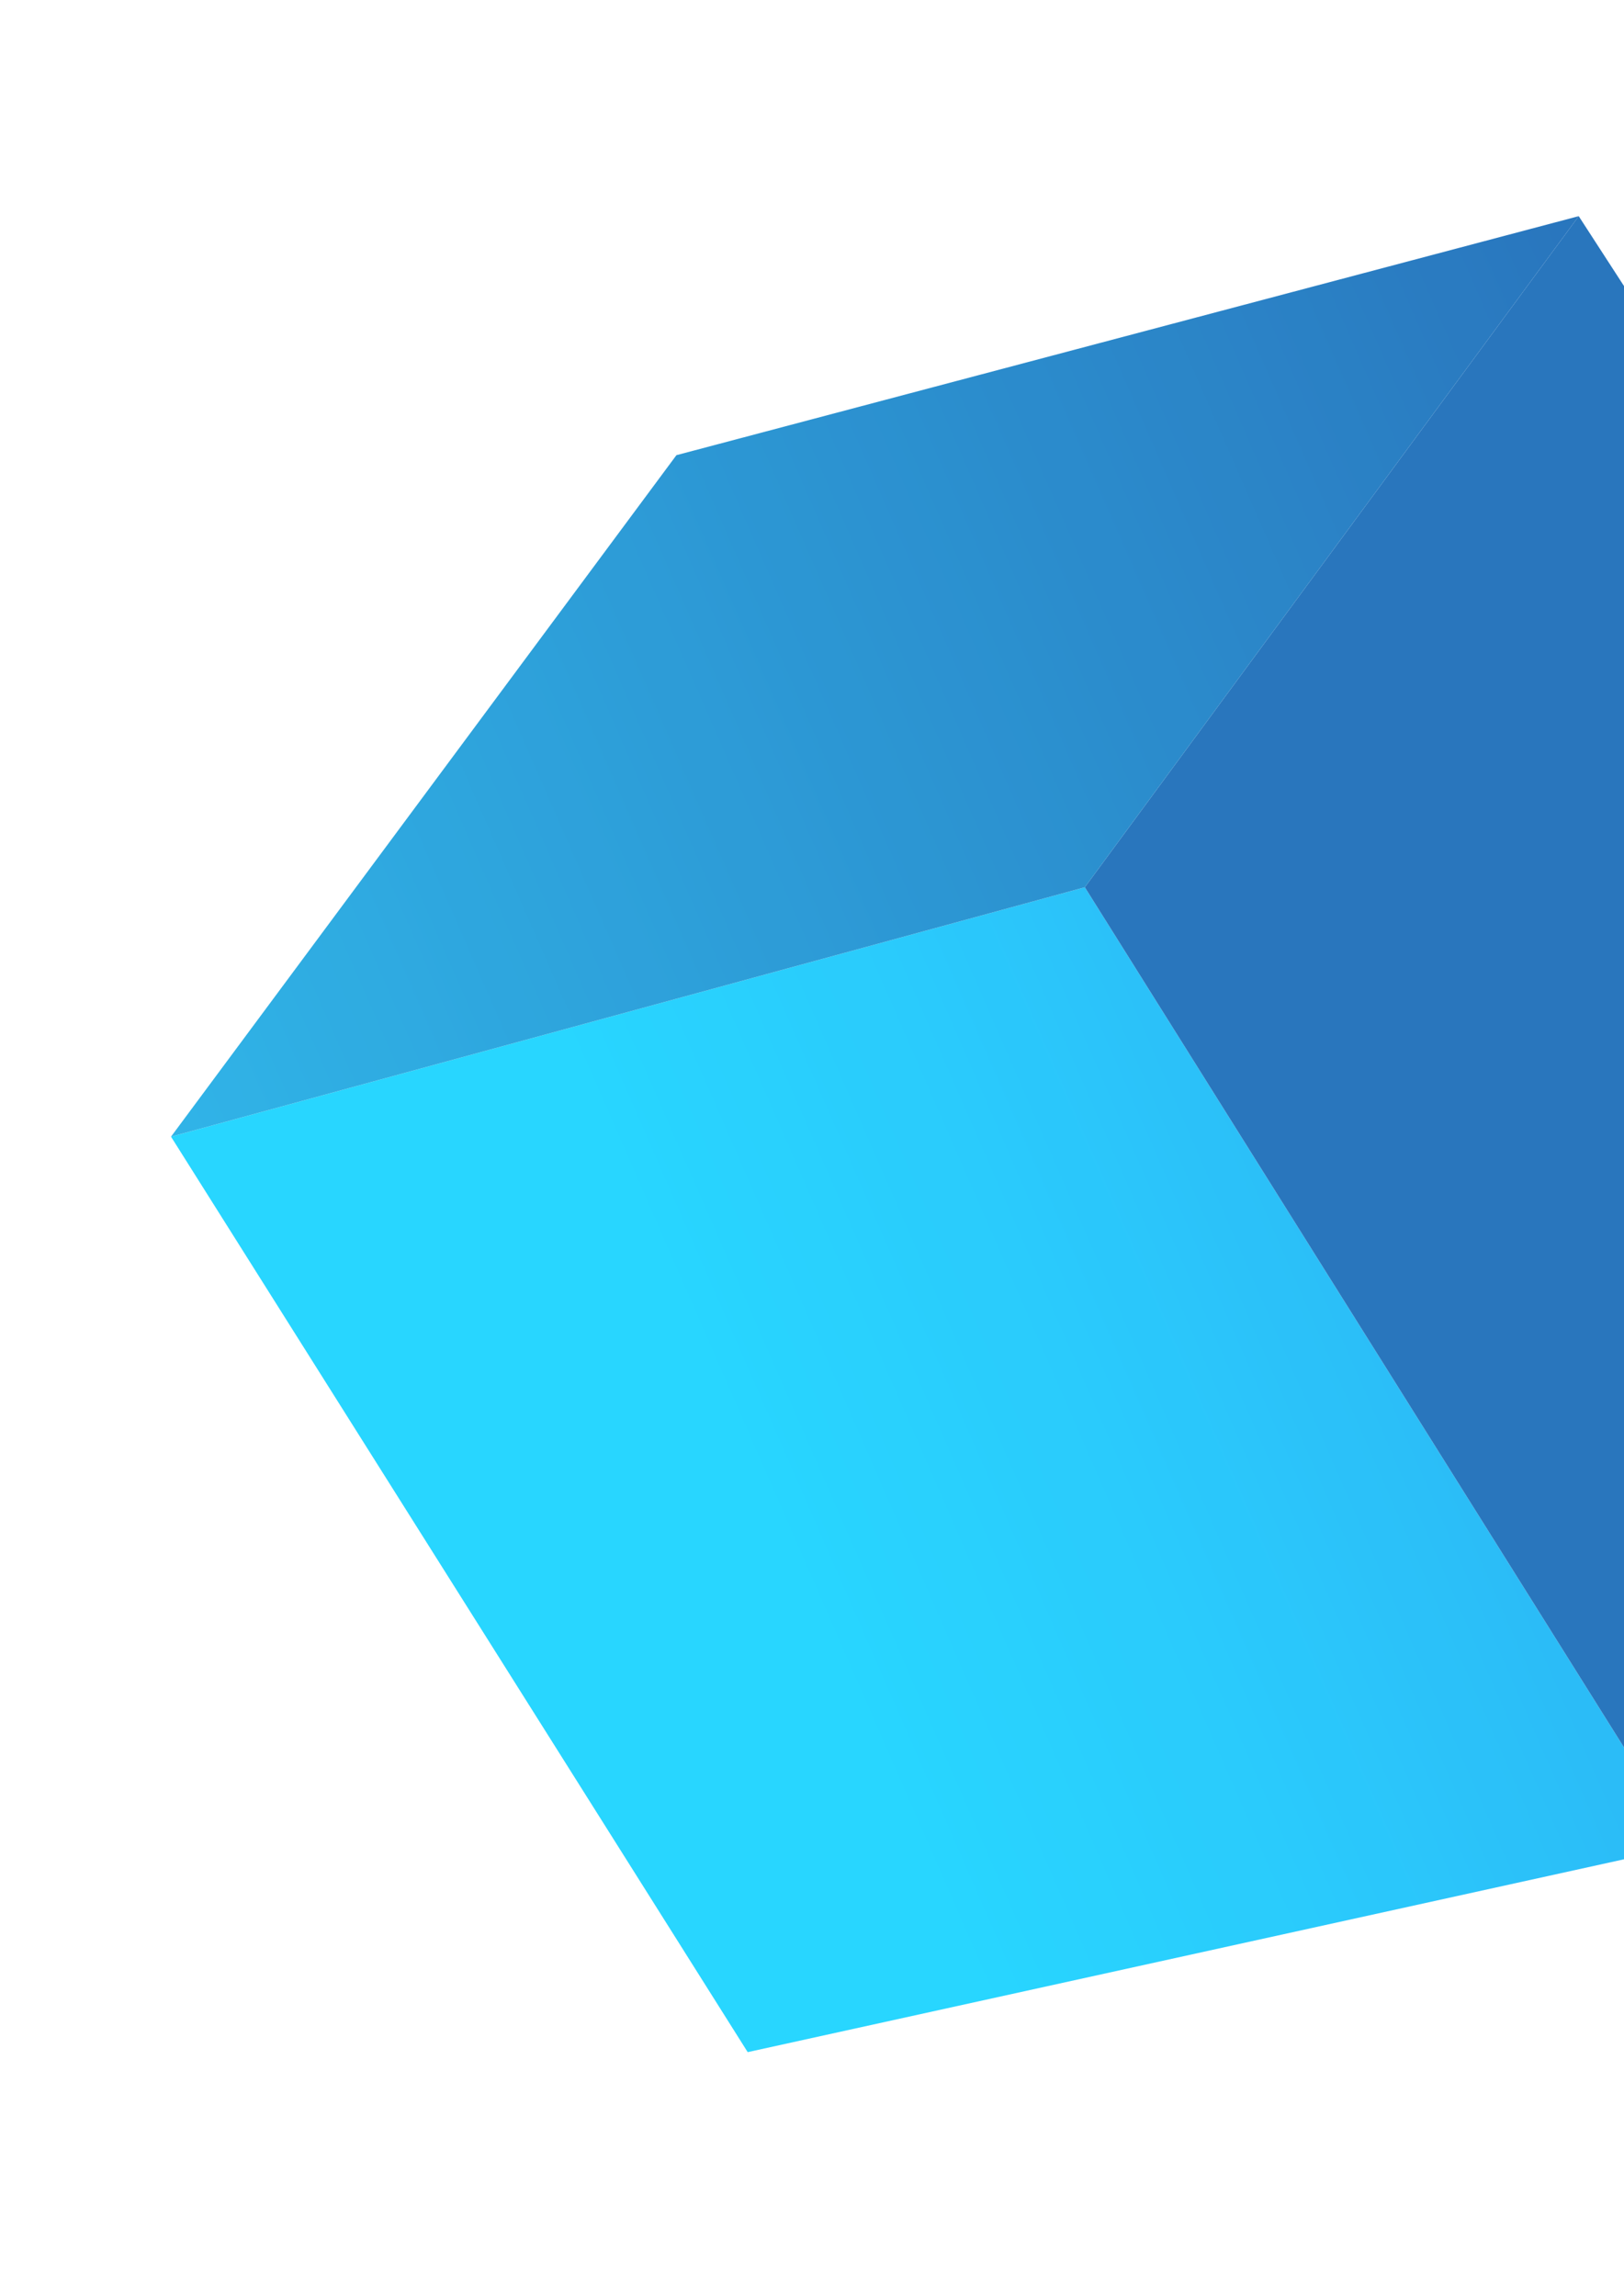<svg width="116" height="164" viewBox="0 0 116 164" fill="none" xmlns="http://www.w3.org/2000/svg">
<g opacity="0.84" filter="url(#filter0_f_775_220)">
<path d="M53.407 146.562L120.402 131.82L77.487 63.367L12.215 81.18L53.407 146.562Z" fill="url(#paint0_linear_775_220)"/>
<path d="M156.227 82.505L120.402 131.82L77.487 63.366L112.766 15.438L156.227 82.505Z" fill="#015CB1"/>
<path d="M12.215 81.18L77.487 63.367L112.766 15.438L48.316 32.508L12.215 81.18Z" fill="url(#paint1_linear_775_220)"/>
</g>
<defs>
<filter id="filter0_f_775_220" x="8.215" y="11.438" width="152.012" height="139.124" filterUnits="userSpaceOnUse" color-interpolation-filters="sRGB">
<feFlood flood-opacity="0" result="BackgroundImageFix"/>
<feBlend mode="normal" in="SourceGraphic" in2="BackgroundImageFix" result="shape"/>
<feGaussianBlur stdDeviation="2" result="effect1_foregroundBlur_775_220"/>
</filter>
<linearGradient id="paint0_linear_775_220" x1="56.246" y1="110.897" x2="128.505" y2="79.321" gradientUnits="userSpaceOnUse">
<stop stop-color="#00CEFF"/>
<stop offset="0.32" stop-color="#02C0FB"/>
<stop offset="0.93" stop-color="#069DF0"/>
<stop offset="0.95" stop-color="#069BEF"/>
</linearGradient>
<linearGradient id="paint1_linear_775_220" x1="8.144" y1="71.866" x2="116.695" y2="24.43" gradientUnits="userSpaceOnUse">
<stop stop-color="#09A6E3"/>
<stop offset="1" stop-color="#015CB1"/>
</linearGradient>
</defs>
</svg>
